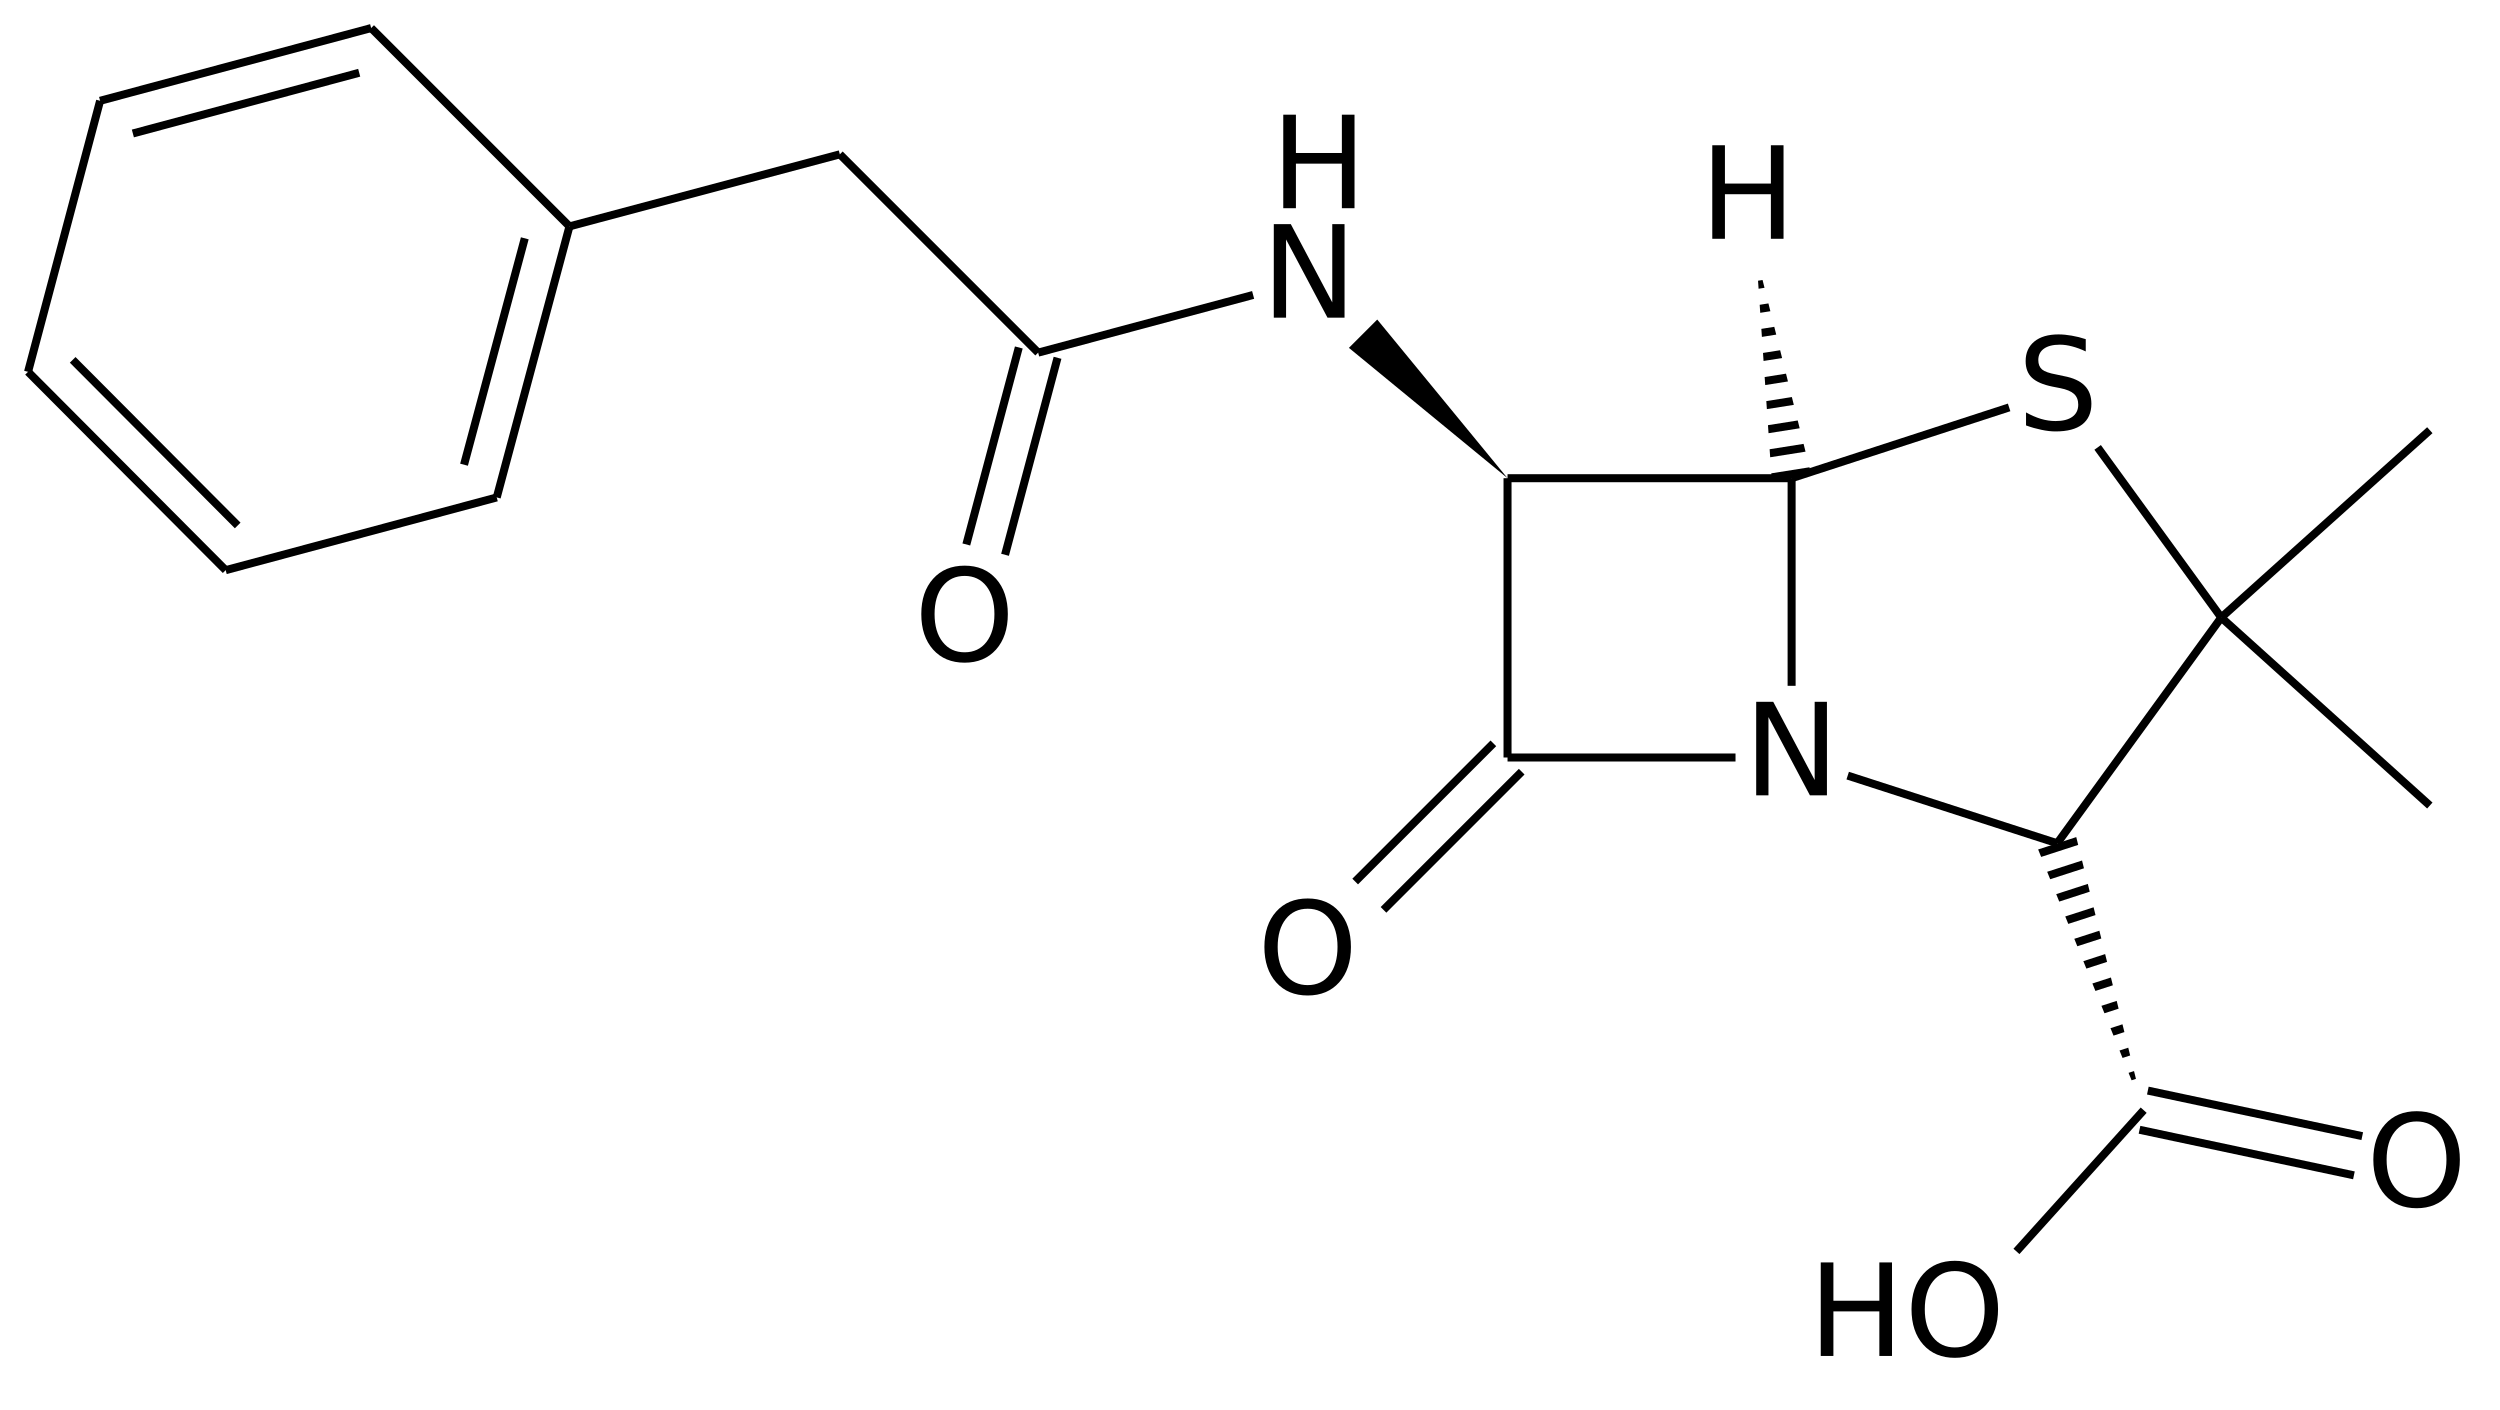 <?xml version="1.0" encoding="UTF-8"?>
<svg xmlns="http://www.w3.org/2000/svg" xmlns:xlink="http://www.w3.org/1999/xlink" width="312pt" height="176pt" viewBox="0 0 312 176" version="1.1">
<defs>
<g>
<symbol overflow="visible" id="glyph0-0">
<path style="stroke:none;" d="M 0.797 2.828 L 0.797 -11.281 L 8.797 -11.281 L 8.797 2.828 Z M 1.703 1.938 L 7.906 1.938 L 7.906 -10.391 L 1.703 -10.391 Z M 1.703 1.938 "/>
</symbol>
<symbol overflow="visible" id="glyph0-1">
<path style="stroke:none;" d="M 6.312 -10.594 C 5.164 -10.594 4.254 -10.164 3.578 -9.312 C 2.898 -8.457 2.562 -7.297 2.562 -5.828 C 2.562 -4.359 2.898 -3.195 3.578 -2.344 C 4.254 -1.488 5.164 -1.062 6.312 -1.062 C 7.457 -1.062 8.363 -1.488 9.031 -2.344 C 9.695 -3.195 10.031 -4.359 10.031 -5.828 C 10.031 -7.297 9.695 -8.457 9.031 -9.312 C 8.363 -10.164 7.457 -10.594 6.312 -10.594 Z M 6.312 -11.875 C 7.945 -11.875 9.254 -11.328 10.234 -10.234 C 11.211 -9.141 11.703 -7.672 11.703 -5.828 C 11.703 -3.984 11.211 -2.508 10.234 -1.406 C 9.254 -0.312 7.945 0.234 6.312 0.234 C 4.664 0.234 3.352 -0.312 2.375 -1.406 C 1.395 -2.508 0.906 -3.984 0.906 -5.828 C 0.906 -7.672 1.395 -9.141 2.375 -10.234 C 3.352 -11.328 4.664 -11.875 6.312 -11.875 Z M 6.312 -11.875 "/>
</symbol>
<symbol overflow="visible" id="glyph0-2">
<path style="stroke:none;" d="M 1.578 -11.672 L 3.156 -11.672 L 3.156 -6.891 L 8.891 -6.891 L 8.891 -11.672 L 10.469 -11.672 L 10.469 0 L 8.891 0 L 8.891 -5.562 L 3.156 -5.562 L 3.156 0 L 1.578 0 Z M 1.578 -11.672 "/>
</symbol>
<symbol overflow="visible" id="glyph0-3">
<path style="stroke:none;" d="M 1.578 -11.672 L 3.703 -11.672 L 8.875 -1.906 L 8.875 -11.672 L 10.406 -11.672 L 10.406 0 L 8.281 0 L 3.109 -9.766 L 3.109 0 L 1.578 0 Z M 1.578 -11.672 "/>
</symbol>
<symbol overflow="visible" id="glyph0-4">
<path style="stroke:none;" d="M 8.562 -11.281 L 8.562 -9.75 C 7.969 -10.031 7.406 -10.238 6.875 -10.375 C 6.344 -10.52 5.828 -10.594 5.328 -10.594 C 4.473 -10.594 3.812 -10.426 3.344 -10.094 C 2.875 -9.758 2.641 -9.285 2.641 -8.672 C 2.641 -8.16 2.797 -7.77 3.109 -7.5 C 3.422 -7.238 4.008 -7.031 4.875 -6.875 L 5.828 -6.672 C 7.004 -6.453 7.867 -6.055 8.422 -5.484 C 8.984 -4.922 9.266 -4.164 9.266 -3.219 C 9.266 -2.094 8.883 -1.234 8.125 -0.641 C 7.375 -0.055 6.266 0.234 4.797 0.234 C 4.242 0.234 3.656 0.164 3.031 0.031 C 2.414 -0.094 1.773 -0.273 1.109 -0.516 L 1.109 -2.141 C 1.742 -1.785 2.367 -1.516 2.984 -1.328 C 3.598 -1.148 4.203 -1.062 4.797 -1.062 C 5.703 -1.062 6.398 -1.238 6.891 -1.594 C 7.379 -1.945 7.625 -2.453 7.625 -3.109 C 7.625 -3.68 7.445 -4.129 7.094 -4.453 C 6.738 -4.773 6.16 -5.016 5.359 -5.172 L 4.406 -5.359 C 3.227 -5.598 2.375 -5.969 1.844 -6.469 C 1.32 -6.969 1.062 -7.66 1.062 -8.547 C 1.062 -9.578 1.422 -10.391 2.141 -10.984 C 2.867 -11.578 3.875 -11.875 5.156 -11.875 C 5.695 -11.875 6.25 -11.82 6.812 -11.719 C 7.383 -11.625 7.969 -11.477 8.562 -11.281 Z M 8.562 -11.281 "/>
</symbol>
</g>
<clipPath id="clip1">
  <path d="M 254 104 L 268 104 L 268 139 L 254 139 Z M 254 104 "/>
</clipPath>
<clipPath id="clip2">
  <path d="M 267.531 138.551 L 259.117 104.469 L 254.359 106.012 Z M 267.531 138.551 "/>
</clipPath>
<clipPath id="clip3">
  <path d="M 219 31 L 227 31 L 227 61 L 219 61 Z M 219 31 "/>
</clipPath>
<clipPath id="clip4">
  <path d="M 219.18 31.801 L 221.125 60.07 L 226.062 59.289 Z M 219.18 31.801 "/>
</clipPath>
</defs>
<g id="surface103796">
<path style="fill:none;stroke-width:1;stroke-linecap:butt;stroke-linejoin:miter;stroke:rgb(0%,0%,0%);stroke-opacity:1;stroke-miterlimit:10;" d="M 113.459 372.631 L 104.467 406.455 " transform="matrix(1,0,0,1,-100.967,-360.052)"/>
<path style="fill:none;stroke-width:1;stroke-linecap:butt;stroke-linejoin:miter;stroke:rgb(0%,0%,0%);stroke-opacity:1;stroke-miterlimit:10;" d="M 130.631 425.631 L 110.037 404.963 " transform="matrix(1,0,0,1,-100.967,-360.052)"/>
<path style="fill:none;stroke-width:1;stroke-linecap:butt;stroke-linejoin:miter;stroke:rgb(0%,0%,0%);stroke-opacity:1;stroke-miterlimit:10;" d="M 129.131 431.209 L 104.467 406.455 " transform="matrix(1,0,0,1,-100.967,-360.052)"/>
<path style="fill:none;stroke-width:1;stroke-linecap:butt;stroke-linejoin:miter;stroke:rgb(0%,0%,0%);stroke-opacity:1;stroke-miterlimit:10;" d="M 145.795 369.131 L 117.549 376.709 " transform="matrix(1,0,0,1,-100.967,-360.052)"/>
<path style="fill:none;stroke-width:1;stroke-linecap:butt;stroke-linejoin:miter;stroke:rgb(0%,0%,0%);stroke-opacity:1;stroke-miterlimit:10;" d="M 147.287 363.552 L 113.459 372.631 " transform="matrix(1,0,0,1,-100.967,-360.052)"/>
<path style="fill:none;stroke-width:1;stroke-linecap:butt;stroke-linejoin:miter;stroke:rgb(0%,0%,0%);stroke-opacity:1;stroke-miterlimit:10;" d="M 162.959 422.131 L 129.131 431.209 " transform="matrix(1,0,0,1,-100.967,-360.052)"/>
<path style="fill:none;stroke-width:1;stroke-linecap:butt;stroke-linejoin:miter;stroke:rgb(0%,0%,0%);stroke-opacity:1;stroke-miterlimit:10;" d="M 172.037 388.302 L 147.287 363.552 " transform="matrix(1,0,0,1,-100.967,-360.052)"/>
<path style="fill:none;stroke-width:1;stroke-linecap:butt;stroke-linejoin:miter;stroke:rgb(0%,0%,0%);stroke-opacity:1;stroke-miterlimit:10;" d="M 166.459 389.795 L 158.877 418.048 " transform="matrix(1,0,0,1,-100.967,-360.052)"/>
<path style="fill:none;stroke-width:1;stroke-linecap:butt;stroke-linejoin:miter;stroke:rgb(0%,0%,0%);stroke-opacity:1;stroke-miterlimit:10;" d="M 172.037 388.302 L 162.959 422.131 " transform="matrix(1,0,0,1,-100.967,-360.052)"/>
<path style="fill:none;stroke-width:1;stroke-linecap:butt;stroke-linejoin:miter;stroke:rgb(0%,0%,0%);stroke-opacity:1;stroke-miterlimit:10;" d="M 205.779 379.31 L 172.037 388.302 " transform="matrix(1,0,0,1,-100.967,-360.052)"/>
<path style="fill:none;stroke-width:1;stroke-linecap:butt;stroke-linejoin:miter;stroke:rgb(0%,0%,0%);stroke-opacity:1;stroke-miterlimit:10;" d="M 232.947 404.705 L 226.396 429.291 " transform="matrix(1,0,0,1,-100.967,-360.052)"/>
<path style="fill:none;stroke-width:1;stroke-linecap:butt;stroke-linejoin:miter;stroke:rgb(0%,0%,0%);stroke-opacity:1;stroke-miterlimit:10;" d="M 228.115 403.416 L 221.564 428.002 " transform="matrix(1,0,0,1,-100.967,-360.052)"/>
<path style="fill:none;stroke-width:1;stroke-linecap:butt;stroke-linejoin:miter;stroke:rgb(0%,0%,0%);stroke-opacity:1;stroke-miterlimit:10;" d="M 230.529 404.06 L 205.779 379.31 " transform="matrix(1,0,0,1,-100.967,-360.052)"/>
<path style="fill:none;stroke-width:1;stroke-linecap:butt;stroke-linejoin:miter;stroke:rgb(0%,0%,0%);stroke-opacity:1;stroke-miterlimit:10;" d="M 257.357 396.861 L 230.529 404.06 " transform="matrix(1,0,0,1,-100.967,-360.052)"/>
<path style="fill:none;stroke-width:1;stroke-linecap:butt;stroke-linejoin:miter;stroke:rgb(0%,0%,0%);stroke-opacity:1;stroke-miterlimit:10;" d="M 369.017 496.158 L 395.775 501.845 " transform="matrix(1,0,0,1,-100.967,-360.052)"/>
<path style="fill:none;stroke-width:1;stroke-linecap:butt;stroke-linejoin:miter;stroke:rgb(0%,0%,0%);stroke-opacity:1;stroke-miterlimit:10;" d="M 367.978 501.048 L 394.736 506.736 " transform="matrix(1,0,0,1,-100.967,-360.052)"/>
<path style="fill:none;stroke-width:1;stroke-linecap:butt;stroke-linejoin:miter;stroke:rgb(0%,0%,0%);stroke-opacity:1;stroke-miterlimit:10;" d="M 368.498 498.603 L 352.619 516.228 " transform="matrix(1,0,0,1,-100.967,-360.052)"/>
<path style="fill:none;stroke-width:1;stroke-linecap:butt;stroke-linejoin:miter;stroke:rgb(0%,0%,0%);stroke-opacity:1;stroke-miterlimit:10;" d="M 378.178 437.119 L 404.209 413.74 " transform="matrix(1,0,0,1,-100.967,-360.052)"/>
<path style="fill:none;stroke-width:1;stroke-linecap:butt;stroke-linejoin:miter;stroke:rgb(0%,0%,0%);stroke-opacity:1;stroke-miterlimit:10;" d="M 378.178 437.119 L 404.209 460.584 " transform="matrix(1,0,0,1,-100.967,-360.052)"/>
<path style="fill:none;stroke-width:1;stroke-linecap:butt;stroke-linejoin:miter;stroke:rgb(0%,0%,0%);stroke-opacity:1;stroke-miterlimit:10;" d="M 362.752 415.888 L 378.178 437.119 " transform="matrix(1,0,0,1,-100.967,-360.052)"/>
<path style=" stroke:none;fill-rule:nonzero;fill:rgb(0%,0%,0%);fill-opacity:1;" d="M 188.141 59.68 L 171.879 39.879 L 168.344 43.414 Z M 188.141 59.68 "/>
<path style="fill:none;stroke-width:1;stroke-linecap:butt;stroke-linejoin:miter;stroke:rgb(0%,0%,0%);stroke-opacity:1;stroke-miterlimit:10;" d="M 290.873 456.357 L 273.627 473.603 " transform="matrix(1,0,0,1,-100.967,-360.052)"/>
<path style="fill:none;stroke-width:1;stroke-linecap:butt;stroke-linejoin:miter;stroke:rgb(0%,0%,0%);stroke-opacity:1;stroke-miterlimit:10;" d="M 287.338 452.822 L 270.092 470.068 " transform="matrix(1,0,0,1,-100.967,-360.052)"/>
<path style="fill:none;stroke-width:1;stroke-linecap:butt;stroke-linejoin:miter;stroke:rgb(0%,0%,0%);stroke-opacity:1;stroke-miterlimit:10;" d="M 289.107 454.588 L 289.107 419.732 " transform="matrix(1,0,0,1,-100.967,-360.052)"/>
<g clip-path="url(#clip1)" clip-rule="nonzero">
<g clip-path="url(#clip2)" clip-rule="nonzero">
<path style="fill:none;stroke-width:1;stroke-linecap:butt;stroke-linejoin:miter;stroke:rgb(0%,0%,0%);stroke-opacity:1;stroke-miterlimit:10;" d="M 360.236 464.998 L 355.482 466.541 M 361.162 467.853 L 356.404 469.392 M 362.088 470.705 L 357.33 472.248 M 363.01 473.56 L 358.256 475.099 M 363.935 476.416 L 359.178 477.955 M 364.861 479.267 L 360.103 480.81 M 365.787 482.123 L 361.029 483.662 M 366.709 484.974 L 361.951 486.517 M 367.635 487.83 L 362.877 489.373 M 368.56 490.685 L 363.803 492.224 M 369.482 493.537 L 364.728 495.08 " transform="matrix(1,0,0,1,-100.967,-360.052)"/>
</g>
</g>
<path style="fill:none;stroke-width:1;stroke-linecap:butt;stroke-linejoin:miter;stroke:rgb(0%,0%,0%);stroke-opacity:1;stroke-miterlimit:10;" d="M 357.705 465.295 L 378.178 437.119 " transform="matrix(1,0,0,1,-100.967,-360.052)"/>
<g clip-path="url(#clip3)" clip-rule="nonzero">
<g clip-path="url(#clip4)" clip-rule="nonzero">
<path style="fill:none;stroke-width:1;stroke-linecap:butt;stroke-linejoin:miter;stroke:rgb(0%,0%,0%);stroke-opacity:1;stroke-miterlimit:10;" d="M 322.014 419.631 L 326.951 418.849 M 321.545 416.666 L 326.482 415.884 M 321.076 413.705 L 326.014 412.923 M 320.607 410.74 L 325.545 409.959 M 320.139 407.779 L 325.076 406.998 M 319.67 404.814 L 324.607 404.033 M 319.197 401.853 L 324.139 401.068 M 318.728 398.888 L 323.67 398.107 M 318.26 395.927 L 323.197 395.142 " transform="matrix(1,0,0,1,-100.967,-360.052)"/>
</g>
</g>
<path style="fill:none;stroke-width:1;stroke-linecap:butt;stroke-linejoin:miter;stroke:rgb(0%,0%,0%);stroke-opacity:1;stroke-miterlimit:10;" d="M 324.56 419.732 L 351.705 410.896 " transform="matrix(1,0,0,1,-100.967,-360.052)"/>
<path style="fill:none;stroke-width:1;stroke-linecap:butt;stroke-linejoin:miter;stroke:rgb(0%,0%,0%);stroke-opacity:1;stroke-miterlimit:10;" d="M 324.56 419.732 L 289.107 419.732 " transform="matrix(1,0,0,1,-100.967,-360.052)"/>
<path style="fill:none;stroke-width:1;stroke-linecap:butt;stroke-linejoin:miter;stroke:rgb(0%,0%,0%);stroke-opacity:1;stroke-miterlimit:10;" d="M 317.56 454.588 L 289.107 454.588 " transform="matrix(1,0,0,1,-100.967,-360.052)"/>
<path style="fill:none;stroke-width:1;stroke-linecap:butt;stroke-linejoin:miter;stroke:rgb(0%,0%,0%);stroke-opacity:1;stroke-miterlimit:10;" d="M 331.56 456.849 L 357.705 465.295 " transform="matrix(1,0,0,1,-100.967,-360.052)"/>
<path style="fill:none;stroke-width:1;stroke-linecap:butt;stroke-linejoin:miter;stroke:rgb(0%,0%,0%);stroke-opacity:1;stroke-miterlimit:10;" d="M 324.56 445.642 L 324.56 419.732 " transform="matrix(1,0,0,1,-100.967,-360.052)"/>
<g style="fill:rgb(0%,0%,0%);fill-opacity:1;">
  <use xlink:href="#glyph0-1" x="156.892" y="124.004"/>
</g>
<g style="fill:rgb(0%,0%,0%);fill-opacity:1;">
  <use xlink:href="#glyph0-2" x="158.574" y="25.984"/>
</g>
<g style="fill:rgb(0%,0%,0%);fill-opacity:1;">
  <use xlink:href="#glyph0-3" x="157.392" y="39.648"/>
</g>
<g style="fill:rgb(0%,0%,0%);fill-opacity:1;">
  <use xlink:href="#glyph0-2" x="225.652" y="169.223"/>
</g>
<g style="fill:rgb(0%,0%,0%);fill-opacity:1;">
  <use xlink:href="#glyph0-1" x="237.652" y="169.223"/>
</g>
<g style="fill:rgb(0%,0%,0%);fill-opacity:1;">
  <use xlink:href="#glyph0-1" x="295.287" y="150.552"/>
</g>
<g style="fill:rgb(0%,0%,0%);fill-opacity:1;">
  <use xlink:href="#glyph0-1" x="114.073" y="82.469"/>
</g>
<g style="fill:rgb(0%,0%,0%);fill-opacity:1;">
  <use xlink:href="#glyph0-2" x="212.115" y="29.8"/>
</g>
<g style="fill:rgb(0%,0%,0%);fill-opacity:1;">
  <use xlink:href="#glyph0-3" x="217.595" y="99.256"/>
</g>
<g style="fill:rgb(0%,0%,0%);fill-opacity:1;">
  <use xlink:href="#glyph0-4" x="251.739" y="53.609"/>
</g>
</g>
</svg>
